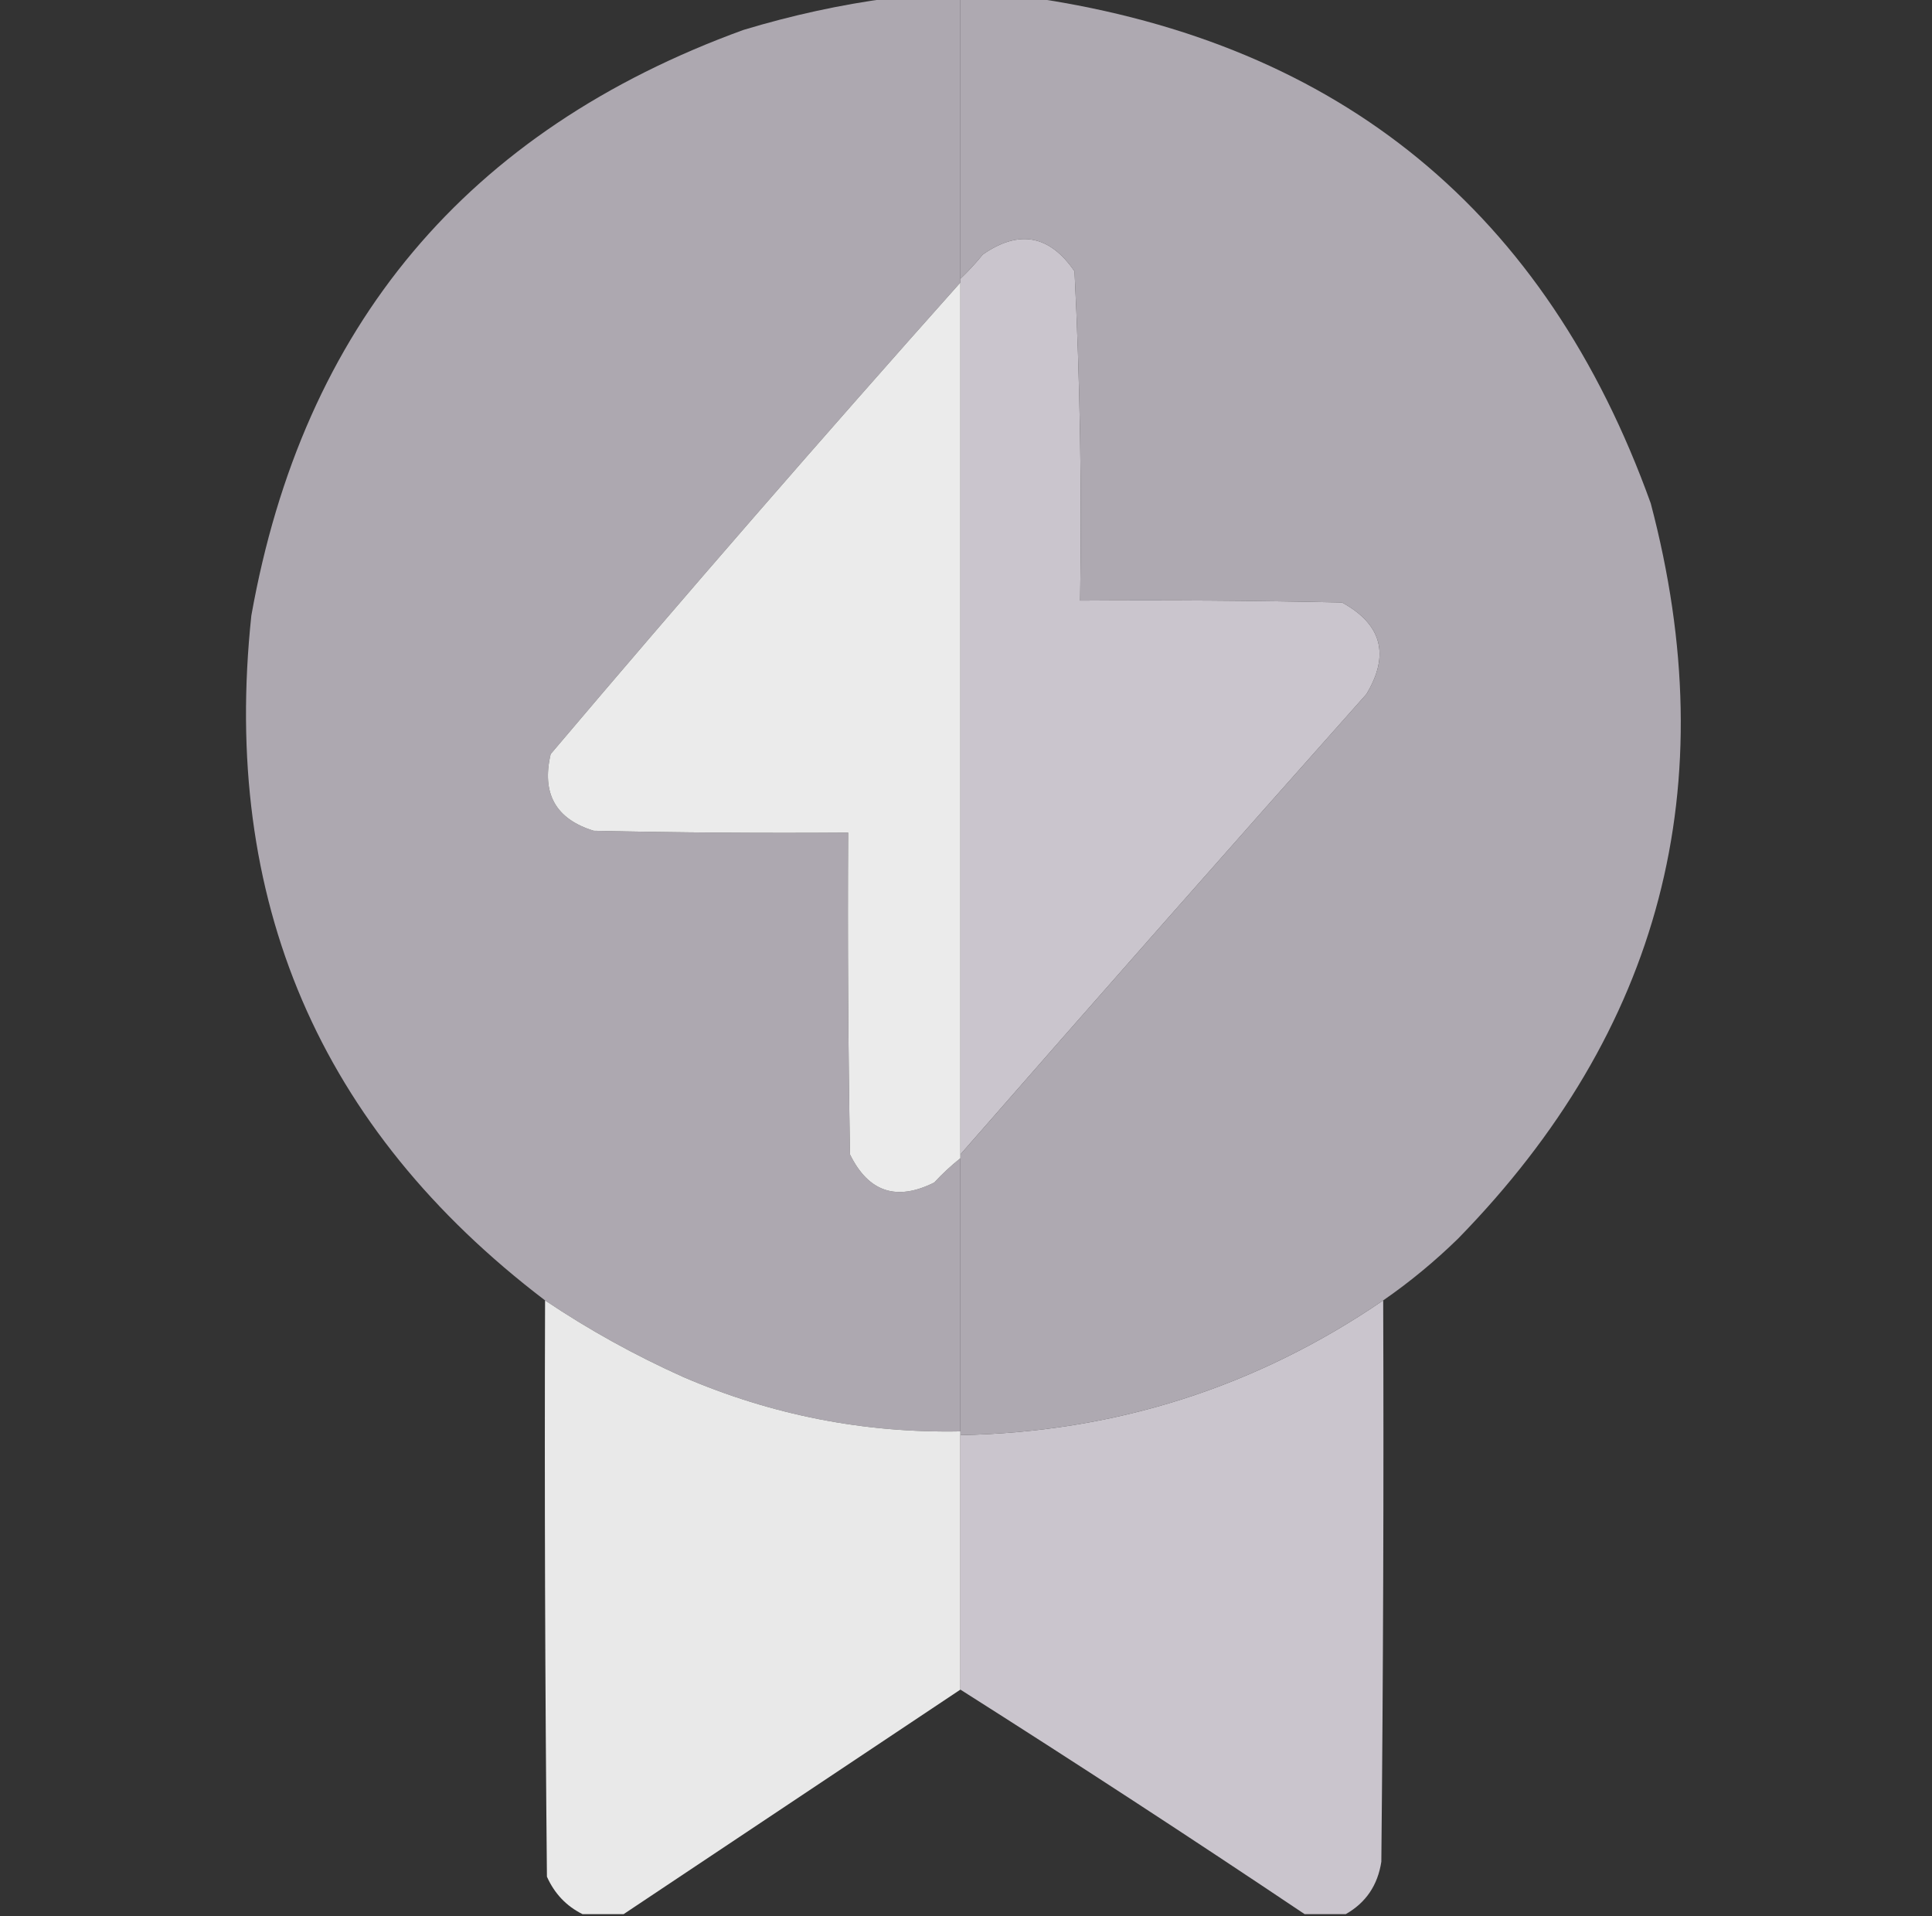 <svg xmlns="http://www.w3.org/2000/svg" width="119" height="118" viewBox="0 0 119 118" fill="none">
  <rect x="0" y="0" width="119" height="118" fill="#333333" stroke="none"/>
  <g clip-path="url(#clip0_1256_14666)">
    <path opacity="0.994" fill-rule="evenodd" clip-rule="evenodd" d="M54.776 -0.115C56.236 -0.115 57.696 -0.115 59.155 -0.115C59.155 5.646 59.155 11.408 59.155 17.17C59.155 17.247 59.155 17.324 59.155 17.4C50.626 26.968 42.214 36.647 33.919 46.44C33.347 48.87 34.23 50.445 36.569 51.164C41.792 51.279 47.017 51.318 52.241 51.279C52.203 57.887 52.241 64.493 52.356 71.1C53.494 73.415 55.223 73.991 57.542 72.828C58.05 72.281 58.587 71.782 59.155 71.33C59.155 76.938 59.155 82.546 59.155 88.154C53.23 88.268 47.545 87.154 42.1 84.812C39.097 83.466 36.255 81.891 33.573 80.088C19.651 69.491 13.621 55.432 15.481 37.912C18.66 20.061 28.762 8.039 45.788 1.844C48.762 0.944 51.758 0.291 54.776 -0.115Z" fill="#AEA9B1"/>
    <path fill-rule="evenodd" clip-rule="evenodd" d="M59.154 -0.115C60.691 -0.115 62.227 -0.115 63.764 -0.115C82.588 2.689 95.225 13.06 101.676 30.998C106.269 48.386 102.313 63.482 89.807 76.285C88.361 77.695 86.824 78.963 85.197 80.088C77.373 85.436 68.692 88.201 59.154 88.385C59.154 88.308 59.154 88.231 59.154 88.154C59.154 82.546 59.154 76.938 59.154 71.33C59.154 71.253 59.154 71.176 59.154 71.1C67.435 61.627 75.77 52.177 84.16 42.752C85.617 40.336 85.118 38.453 82.662 37.105C77.285 36.99 71.907 36.952 66.529 36.99C66.639 30.215 66.524 23.455 66.184 16.709C64.646 14.471 62.764 14.125 60.537 15.672C60.099 16.21 59.638 16.709 59.154 17.17C59.154 11.408 59.154 5.646 59.154 -0.115Z" fill="#AEA9B1"/>
    <path fill-rule="evenodd" clip-rule="evenodd" d="M59.154 71.099C59.154 53.2 59.154 35.3 59.154 17.4C59.154 17.323 59.154 17.246 59.154 17.17C59.638 16.709 60.099 16.21 60.537 15.672C62.764 14.125 64.646 14.471 66.184 16.709C66.524 23.454 66.639 30.215 66.529 36.99C71.907 36.951 77.285 36.99 82.662 37.105C85.118 38.453 85.617 40.335 84.16 42.752C75.77 52.177 67.435 61.626 59.154 71.099Z" fill="#CAC5CD"/>
    <path fill-rule="evenodd" clip-rule="evenodd" d="M59.155 17.4C59.155 35.3 59.155 53.2 59.155 71.1C59.155 71.176 59.155 71.253 59.155 71.33C58.587 71.782 58.05 72.281 57.542 72.828C55.222 73.991 53.494 73.415 52.356 71.1C52.241 64.493 52.203 57.887 52.241 51.279C47.017 51.318 41.792 51.279 36.569 51.164C34.23 50.445 33.346 48.87 33.919 46.44C42.214 36.647 50.626 26.968 59.155 17.4Z" fill="#EBEBEB"/>
    <path opacity="0.989" fill-rule="evenodd" clip-rule="evenodd" d="M33.573 80.088C36.255 81.891 39.097 83.466 42.1 84.812C47.545 87.154 53.23 88.268 59.155 88.154C59.155 88.231 59.155 88.308 59.155 88.385C59.155 93.609 59.155 98.833 59.155 104.057C52.233 108.669 45.318 113.278 38.413 117.885C37.568 117.885 36.723 117.885 35.878 117.885C34.884 117.39 34.154 116.622 33.688 115.58C33.573 103.75 33.535 91.919 33.573 80.088Z" fill="#EBEBEB"/>
    <path fill-rule="evenodd" clip-rule="evenodd" d="M85.197 80.088C85.236 91.612 85.197 103.135 85.082 114.658C84.861 116.105 84.131 117.18 82.893 117.885C82.047 117.885 81.203 117.885 80.357 117.885C73.353 113.186 66.285 108.577 59.154 104.057C59.154 98.833 59.154 93.609 59.154 88.385C68.692 88.201 77.373 85.436 85.197 80.088Z" fill="#CAC5CD"/>
  </g>
  <defs>
    <clipPath id="clip0_1256_14666">
      <rect width="118" height="118" fill="white" transform="translate(0.5)"/>
    </clipPath>
  </defs>
</svg>